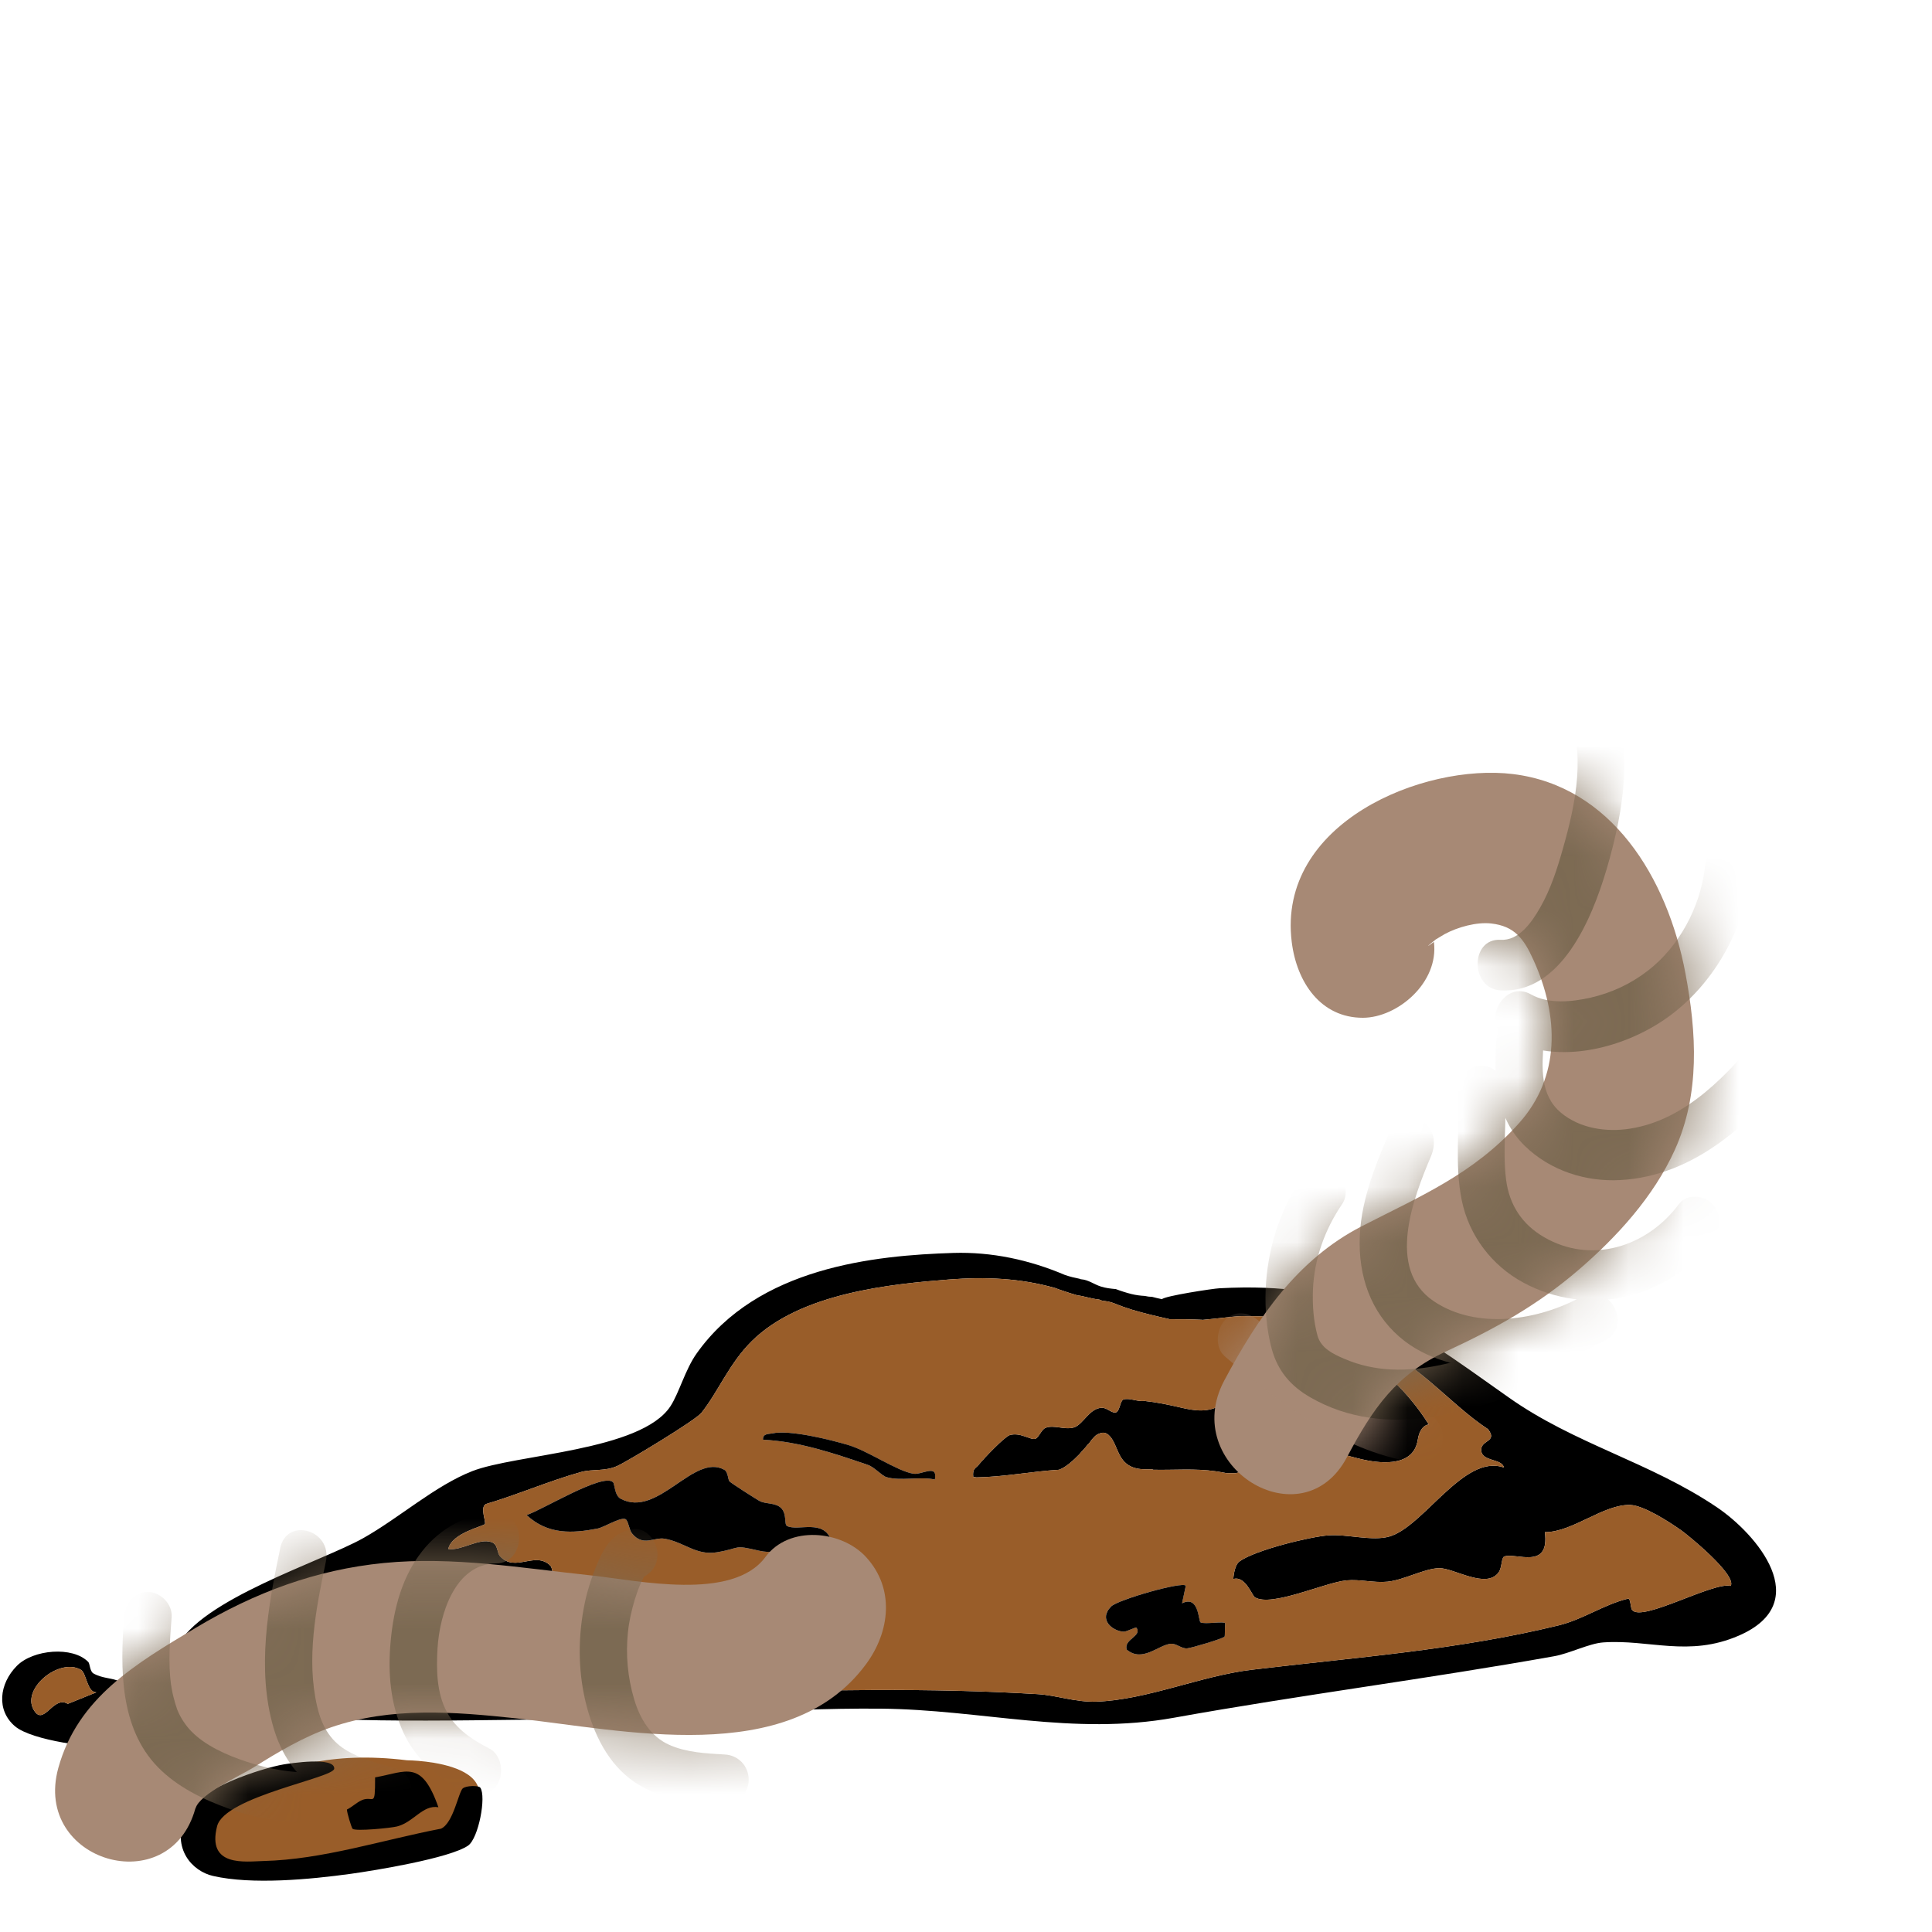 <svg width="35" height="35" viewBox="0 0 35 35" fill="none" xmlns="http://www.w3.org/2000/svg">
<path d="M3.774 33.103C3.774 33.103 4.592 31.549 7.372 31.889C7.372 31.889 9.71 31.905 8.138 33.319C8.138 33.319 2.678 34.676 3.774 33.103Z" fill="#995D29"/>
<path d="M31.104 27.306C29.889 26.485 28.527 26.163 27.326 25.312C25.347 23.91 24.451 23.214 22.094 23.338C21.97 23.344 21.098 23.478 21.051 23.536C20.988 23.524 20.927 23.508 20.865 23.492L20.864 23.492C20.822 23.493 20.78 23.487 20.739 23.477C20.66 23.473 20.582 23.463 20.503 23.444C20.406 23.42 20.309 23.389 20.214 23.353C20.122 23.345 20.031 23.335 19.941 23.306C19.822 23.268 19.715 23.185 19.591 23.176C19.58 23.176 19.57 23.172 19.561 23.167C19.472 23.149 19.382 23.128 19.294 23.098C18.645 22.821 17.961 22.677 17.273 22.698C15.843 22.743 13.724 22.955 12.617 24.524C12.413 24.813 12.301 25.238 12.146 25.475C11.612 26.29 9.343 26.342 8.553 26.652C7.879 26.917 7.234 27.497 6.582 27.864C5.825 28.29 3.614 28.979 3.205 29.843C2.873 30.547 3.266 30.842 3.681 30.917C5.6 31.261 8.157 31.158 10.126 31.149C12.066 31.141 14.017 30.937 15.953 30.954C17.785 30.97 19.43 31.45 21.269 31.118C23.558 30.706 25.858 30.415 28.155 30.004C28.43 29.956 28.791 29.772 29.043 29.754C29.872 29.695 30.59 30.026 31.5 29.631C32.89 29.029 31.814 27.785 31.104 27.306ZM31.354 28.73C31.037 28.652 29.756 29.385 29.57 29.169C29.534 29.127 29.545 28.968 29.497 28.96C29.056 29.066 28.684 29.335 28.237 29.445C26.394 29.895 24.517 30.027 22.668 30.25C21.744 30.362 20.777 30.796 19.857 30.827C19.478 30.839 19.14 30.711 18.799 30.691C14.863 30.452 10.937 30.867 7.002 30.758C5.926 30.729 4.85 30.659 3.775 30.639C3.391 30.343 3.648 29.923 3.916 29.647C4.164 29.39 6.043 28.471 6.32 28.456C6.417 28.45 6.373 28.603 6.422 28.623C6.492 28.653 6.8 28.719 6.887 28.728C7.047 28.744 7.36 28.651 7.415 28.669C7.46 28.682 7.458 28.83 7.497 28.872C7.654 29.046 8.198 28.973 8.421 29.045C8.54 29.084 8.516 29.236 8.581 29.296C8.832 29.53 9.1 29.231 9.308 29.277C9.664 29.356 9.777 29.337 10.109 29.37C10.259 29.384 10.377 29.548 10.527 29.557C10.766 29.572 11.078 29.312 11.293 29.276C11.466 29.246 12.144 29.47 12.075 29.027C12.032 28.751 11.593 28.974 11.463 28.965C11.299 28.953 11.242 28.807 11.104 28.772C10.945 28.733 10.7 28.843 10.624 28.815C10.564 28.793 10.53 28.636 10.459 28.598C10.331 28.531 10.164 28.613 10.054 28.564C10.005 28.542 10.01 28.403 9.971 28.364C9.698 28.09 9.334 28.494 9.059 28.193C9 28.129 9.027 27.978 8.901 27.936C8.671 27.86 8.361 28.097 8.121 28.062C8.18 27.772 8.758 27.65 8.784 27.61C8.81 27.571 8.692 27.311 8.8 27.248C9.379 27.077 9.946 26.829 10.525 26.667C10.732 26.609 10.96 26.66 11.184 26.557C11.379 26.468 12.603 25.728 12.707 25.595C13.015 25.206 13.21 24.701 13.619 24.296C14.506 23.417 16.154 23.261 17.196 23.179C17.843 23.129 18.485 23.154 19.116 23.334C19.118 23.335 19.121 23.336 19.123 23.337C19.166 23.354 19.21 23.368 19.254 23.383C19.342 23.413 19.43 23.442 19.518 23.466C19.647 23.482 19.774 23.529 19.903 23.541C19.916 23.541 19.928 23.547 19.94 23.555C19.951 23.556 19.96 23.56 19.97 23.564C20.044 23.571 20.118 23.584 20.19 23.613C20.294 23.656 20.4 23.693 20.506 23.726C20.728 23.794 20.954 23.845 21.18 23.896C21.182 23.896 21.184 23.898 21.187 23.899C21.383 23.898 21.579 23.9 21.774 23.909C21.777 23.91 21.78 23.91 21.783 23.911C22.086 23.884 22.389 23.842 22.496 23.843C23.058 23.844 23.634 23.86 24.167 24.091C24.108 24.306 24.018 24.391 23.911 24.411C23.906 24.415 23.902 24.418 23.897 24.42C23.86 24.437 23.823 24.451 23.786 24.467C23.77 24.474 23.753 24.482 23.736 24.49L23.736 24.49C23.736 24.49 23.732 24.493 23.73 24.495C23.721 24.5 23.714 24.505 23.706 24.511C23.699 24.517 23.692 24.523 23.686 24.528C23.685 24.53 23.683 24.532 23.682 24.533C23.669 24.549 23.657 24.565 23.645 24.582C23.637 24.593 23.629 24.604 23.621 24.614C23.598 24.665 23.571 24.709 23.533 24.744C23.456 24.814 23.363 24.827 23.277 24.826C23.098 24.825 22.909 24.765 22.735 24.873C22.63 24.938 22.537 25.061 22.445 25.16C22.345 25.266 22.245 25.37 22.134 25.442C21.891 25.599 21.643 25.557 21.395 25.5C21.175 25.448 20.953 25.403 20.73 25.379C20.608 25.397 20.459 25.318 20.353 25.353C20.291 25.375 20.288 25.56 20.218 25.586C20.15 25.611 20.053 25.502 19.965 25.503C19.734 25.506 19.623 25.811 19.452 25.86C19.285 25.908 19.09 25.806 18.94 25.867C18.865 25.898 18.815 26.051 18.753 26.066C18.665 26.089 18.484 25.943 18.293 25.998C18.2 26.026 17.824 26.419 17.732 26.534C17.676 26.603 17.614 26.6 17.631 26.756C17.651 26.76 17.671 26.762 17.692 26.764C18.19 26.756 18.687 26.656 19.185 26.626C19.316 26.579 19.442 26.458 19.552 26.347C19.599 26.288 19.652 26.241 19.698 26.179C19.703 26.172 19.708 26.166 19.714 26.162C19.72 26.155 19.725 26.15 19.731 26.145C19.792 26.056 19.859 25.984 19.913 25.973C19.967 25.945 20.029 25.948 20.081 25.994C20.177 26.075 20.218 26.233 20.283 26.358C20.42 26.625 20.653 26.622 20.861 26.618C20.873 26.618 20.884 26.62 20.893 26.626C21.271 26.634 21.65 26.599 22.026 26.654C22.09 26.663 22.156 26.675 22.221 26.688C22.277 26.688 22.332 26.688 22.389 26.688C22.621 26.624 22.854 26.551 23.089 26.469C23.353 26.376 23.624 26.282 23.895 26.283C24.158 26.285 24.414 26.378 24.672 26.437C24.909 26.491 25.603 26.62 25.684 26.084C25.712 25.903 25.793 25.818 25.883 25.805C25.503 25.201 25.035 24.794 24.524 24.431C24.521 24.289 24.711 24.352 24.767 24.363C25.544 24.522 26.256 25.438 26.957 25.891C27.141 26.131 26.812 26.08 26.834 26.283C26.855 26.482 27.21 26.421 27.245 26.586C26.526 26.328 25.793 27.658 25.168 27.836C24.861 27.924 24.407 27.79 24.069 27.814C23.738 27.837 22.734 28.081 22.451 28.289C22.381 28.341 22.35 28.497 22.342 28.606C22.558 28.539 22.683 28.907 22.733 28.937C23.038 29.12 24.001 28.666 24.396 28.63C24.637 28.607 24.888 28.678 25.135 28.654C25.433 28.625 25.809 28.412 26.074 28.409C26.341 28.406 26.931 28.798 27.152 28.481C27.211 28.397 27.198 28.219 27.251 28.198C27.459 28.12 28.078 28.453 27.987 27.756C28.484 27.761 29.051 27.247 29.535 27.264C29.78 27.274 30.235 27.566 30.463 27.728C30.583 27.813 31.463 28.529 31.354 28.73Z" fill="black"/>
<path d="M30.463 27.728C30.235 27.567 29.78 27.274 29.535 27.264C29.051 27.247 28.484 27.761 27.987 27.756C28.078 28.453 27.459 28.12 27.251 28.198C27.197 28.219 27.211 28.397 27.152 28.481C26.931 28.798 26.341 28.406 26.074 28.409C25.809 28.412 25.433 28.625 25.135 28.654C24.888 28.678 24.637 28.607 24.396 28.63C24.001 28.666 23.038 29.12 22.733 28.937C22.683 28.908 22.558 28.539 22.342 28.606C22.35 28.497 22.381 28.341 22.451 28.289C22.734 28.081 23.738 27.837 24.069 27.814C24.406 27.79 24.861 27.924 25.168 27.836C25.792 27.658 26.526 26.328 27.245 26.586C27.21 26.421 26.855 26.482 26.834 26.283C26.812 26.08 27.141 26.131 26.956 25.891C26.256 25.438 25.544 24.523 24.767 24.363C24.711 24.353 24.521 24.289 24.524 24.431C25.035 24.794 25.503 25.201 25.883 25.805C25.793 25.818 25.712 25.903 25.684 26.085C25.603 26.62 24.909 26.491 24.672 26.437C24.414 26.378 24.158 26.285 23.895 26.284C23.624 26.282 23.353 26.376 23.089 26.469C22.854 26.551 22.621 26.624 22.388 26.688C22.332 26.689 22.277 26.688 22.221 26.688C22.156 26.675 22.09 26.663 22.026 26.654C21.65 26.6 21.271 26.634 20.893 26.626C20.884 26.621 20.873 26.618 20.861 26.618C20.653 26.622 20.42 26.625 20.283 26.358C20.218 26.233 20.177 26.076 20.081 25.994C20.029 25.948 19.967 25.945 19.913 25.973C19.859 25.985 19.792 26.056 19.731 26.145C19.725 26.15 19.719 26.155 19.714 26.162C19.708 26.166 19.703 26.172 19.697 26.179C19.652 26.241 19.599 26.288 19.552 26.347C19.442 26.459 19.316 26.579 19.185 26.626C18.686 26.656 18.19 26.756 17.692 26.764C17.671 26.763 17.651 26.76 17.631 26.756C17.614 26.601 17.676 26.603 17.732 26.534C17.824 26.419 18.2 26.026 18.293 25.998C18.484 25.943 18.665 26.089 18.753 26.066C18.815 26.051 18.865 25.898 18.94 25.867C19.09 25.806 19.285 25.908 19.452 25.86C19.623 25.811 19.733 25.506 19.965 25.503C20.053 25.502 20.15 25.611 20.218 25.586C20.287 25.561 20.291 25.375 20.353 25.354C20.459 25.318 20.608 25.397 20.73 25.379C20.953 25.403 21.175 25.448 21.395 25.5C21.643 25.557 21.891 25.6 22.134 25.442C22.245 25.37 22.345 25.266 22.445 25.16C22.537 25.061 22.63 24.938 22.735 24.873C22.909 24.765 23.098 24.826 23.276 24.826C23.363 24.827 23.456 24.814 23.533 24.744C23.57 24.709 23.598 24.665 23.62 24.615C23.629 24.604 23.637 24.594 23.645 24.582C23.657 24.566 23.669 24.549 23.682 24.534C23.683 24.532 23.684 24.53 23.686 24.528C23.692 24.523 23.699 24.517 23.706 24.511C23.713 24.505 23.721 24.5 23.73 24.495C23.732 24.493 23.733 24.492 23.736 24.49L23.736 24.49C23.753 24.482 23.77 24.474 23.786 24.467C23.823 24.451 23.86 24.437 23.897 24.421C23.902 24.418 23.906 24.415 23.911 24.412C24.018 24.391 24.108 24.307 24.167 24.091C23.633 23.86 23.057 23.844 22.496 23.843C22.389 23.842 22.086 23.884 21.783 23.911C21.78 23.91 21.777 23.91 21.774 23.909C21.579 23.9 21.383 23.898 21.187 23.899C21.184 23.899 21.182 23.897 21.18 23.896C20.954 23.845 20.728 23.794 20.506 23.726C20.4 23.693 20.294 23.657 20.19 23.613C20.118 23.584 20.044 23.571 19.97 23.564C19.96 23.56 19.951 23.556 19.94 23.555C19.928 23.547 19.916 23.542 19.903 23.541C19.773 23.529 19.647 23.482 19.518 23.466C19.43 23.442 19.342 23.414 19.254 23.383C19.21 23.368 19.166 23.354 19.123 23.337C19.121 23.337 19.118 23.335 19.116 23.335C18.485 23.154 17.843 23.129 17.196 23.179C16.154 23.261 14.506 23.417 13.619 24.296C13.21 24.701 13.015 25.206 12.707 25.595C12.603 25.728 11.379 26.468 11.184 26.557C10.96 26.66 10.732 26.609 10.525 26.667C9.946 26.829 9.379 27.077 8.8 27.248C8.691 27.311 8.81 27.572 8.784 27.61C8.758 27.65 8.18 27.772 8.121 28.062C8.361 28.097 8.671 27.86 8.901 27.936C9.027 27.978 9 28.129 9.059 28.193C9.334 28.494 9.698 28.09 9.971 28.364C10.01 28.403 10.005 28.543 10.054 28.564C10.164 28.613 10.331 28.531 10.459 28.598C10.53 28.637 10.564 28.793 10.624 28.815C10.7 28.843 10.945 28.733 11.104 28.773C11.242 28.807 11.299 28.953 11.463 28.965C11.593 28.975 12.031 28.751 12.075 29.028C12.144 29.47 11.466 29.246 11.293 29.276C11.078 29.312 10.765 29.572 10.527 29.557C10.377 29.548 10.259 29.384 10.108 29.37C9.777 29.337 9.664 29.356 9.308 29.277C9.1 29.232 8.832 29.53 8.581 29.296C8.516 29.236 8.54 29.084 8.421 29.045C8.198 28.973 7.654 29.046 7.496 28.872C7.458 28.83 7.46 28.682 7.415 28.669C7.36 28.651 7.047 28.744 6.887 28.728C6.8 28.719 6.492 28.654 6.422 28.623C6.373 28.603 6.417 28.45 6.32 28.456C6.043 28.471 4.164 29.391 3.916 29.647C3.647 29.924 3.391 30.343 3.775 30.64C4.85 30.659 5.926 30.729 7.002 30.759C10.937 30.867 14.863 30.452 18.799 30.691C19.14 30.711 19.478 30.839 19.857 30.827C20.777 30.796 21.743 30.362 22.668 30.25C24.517 30.027 26.394 29.895 28.237 29.445C28.684 29.336 29.056 29.066 29.497 28.96C29.544 28.968 29.534 29.127 29.57 29.169C29.756 29.385 31.037 28.652 31.354 28.73C31.463 28.529 30.583 27.813 30.463 27.728ZM13.753 28.093C13.26 27.979 13.446 28.044 12.987 28.121C12.611 28.184 12.394 27.935 12.038 27.875C11.849 27.843 11.648 28.026 11.447 27.778C11.396 27.714 11.382 27.538 11.327 27.519C11.226 27.486 10.943 27.67 10.822 27.692C10.378 27.777 9.928 27.809 9.539 27.446C9.806 27.365 10.927 26.674 11.106 26.852C11.137 26.884 11.129 27.091 11.244 27.152C11.917 27.508 12.57 26.317 13.121 26.627C13.19 26.665 13.188 26.806 13.214 26.835C13.244 26.869 13.678 27.145 13.755 27.189C13.866 27.253 14.051 27.216 14.154 27.323C14.257 27.431 14.203 27.619 14.257 27.645C14.46 27.746 14.931 27.503 15.065 27.922C14.651 27.963 14.159 28.186 13.753 28.093ZM16.935 26.803C16.667 26.744 16.312 26.836 16.057 26.759C15.978 26.736 15.836 26.577 15.723 26.538C15.097 26.325 14.473 26.113 13.823 26.082C13.814 25.966 13.929 25.981 13.986 25.968C14.304 25.897 15.039 26.08 15.377 26.182C15.732 26.289 16.251 26.652 16.548 26.698C16.7 26.722 16.992 26.51 16.935 26.803ZM22.184 29.649C22.157 29.685 21.578 29.857 21.503 29.862C21.397 29.867 21.306 29.765 21.202 29.779C20.97 29.81 20.692 30.12 20.411 29.884C20.354 29.696 20.692 29.643 20.59 29.49C20.574 29.466 20.417 29.564 20.347 29.559C20.157 29.546 19.89 29.343 20.129 29.102C20.252 28.979 21.429 28.644 21.482 28.727L21.413 29.045C21.722 28.892 21.708 29.371 21.748 29.391C21.827 29.43 22.172 29.365 22.196 29.408C22.186 29.473 22.195 29.635 22.184 29.649Z" fill="#995D29"/>
<path d="M15.065 27.922C14.652 27.963 14.16 28.186 13.753 28.093C13.261 27.979 13.446 28.044 12.987 28.121C12.611 28.184 12.394 27.935 12.038 27.875C11.849 27.843 11.648 28.026 11.448 27.778C11.396 27.714 11.382 27.538 11.327 27.519C11.226 27.486 10.943 27.67 10.822 27.692C10.378 27.777 9.928 27.809 9.539 27.446C9.806 27.365 10.927 26.674 11.106 26.852C11.138 26.884 11.13 27.091 11.245 27.152C11.917 27.508 12.57 26.317 13.122 26.627C13.19 26.665 13.188 26.806 13.214 26.835C13.244 26.869 13.678 27.145 13.755 27.189C13.867 27.253 14.051 27.216 14.154 27.323C14.258 27.431 14.203 27.619 14.258 27.645C14.461 27.746 14.931 27.503 15.065 27.922Z" fill="black"/>
<path d="M22.184 29.649C22.158 29.685 21.579 29.857 21.503 29.862C21.397 29.867 21.306 29.765 21.202 29.779C20.971 29.81 20.692 30.12 20.411 29.884C20.354 29.695 20.692 29.643 20.59 29.49C20.574 29.466 20.417 29.564 20.348 29.559C20.157 29.546 19.891 29.343 20.13 29.102C20.253 28.979 21.429 28.644 21.482 28.727L21.414 29.045C21.723 28.892 21.709 29.371 21.749 29.391C21.827 29.43 22.172 29.365 22.196 29.408C22.186 29.473 22.195 29.635 22.184 29.649Z" fill="black"/>
<path d="M1.693 30.316C1.627 30.279 1.629 30.139 1.6 30.109C1.318 29.818 0.599 29.881 0.305 30.179C-0.015 30.503 -0.071 30.985 0.274 31.275C0.577 31.53 1.675 31.675 2.048 31.641C2.29 31.618 2.334 31.509 2.354 31.131C2.401 30.244 2.03 30.508 1.693 30.316ZM1.228 30.867C0.974 30.712 0.806 31.243 0.634 31.011C0.342 30.62 1.069 30.016 1.467 30.251C1.566 30.309 1.579 30.668 1.748 30.657L1.228 30.867Z" fill="black"/>
<path d="M1.749 30.657L1.228 30.867C0.974 30.712 0.806 31.243 0.634 31.011C0.342 30.62 1.069 30.016 1.467 30.251C1.566 30.309 1.579 30.668 1.749 30.657Z" fill="#995D29"/>
<path d="M8.384 32.397C8.305 32.469 8.213 33.027 7.99 33.128C6.924 33.333 5.847 33.688 4.772 33.714C4.448 33.722 3.742 33.83 3.933 33.083C4.07 32.546 6.047 32.21 6.055 32.041C6.066 31.818 5.252 31.945 5.133 31.965C4.761 32.029 3.548 32.405 3.353 32.887C3.104 33.502 3.491 33.9 3.857 33.984C4.566 34.148 5.622 34.047 6.355 33.946C6.782 33.887 8.15 33.664 8.481 33.434C8.669 33.302 8.813 32.546 8.701 32.385C8.671 32.341 8.438 32.348 8.385 32.398L8.384 32.397Z" fill="black"/>
<path d="M6.551 32.614C6.463 32.651 6.374 32.74 6.285 32.781C6.283 32.831 6.368 33.112 6.387 33.13C6.438 33.18 7.083 33.116 7.192 33.088C7.492 33.013 7.66 32.69 7.942 32.74C7.635 31.867 7.364 32.097 6.795 32.199C6.796 32.777 6.77 32.518 6.551 32.613L6.551 32.614Z" fill="black"/>
<path d="M16.936 26.803C16.667 26.744 16.313 26.836 16.057 26.759C15.978 26.736 15.837 26.577 15.723 26.538C15.098 26.325 14.473 26.113 13.823 26.082C13.814 25.966 13.929 25.981 13.987 25.968C14.304 25.897 15.04 26.08 15.377 26.181C15.733 26.289 16.252 26.652 16.549 26.698C16.7 26.722 16.992 26.51 16.936 26.803Z" fill="black"/>
<path d="M25.977 17.063C25.825 17.175 25.835 17.16 26.01 17.019L26.172 16.922C26.405 16.796 26.75 16.699 27.017 16.73C27.431 16.778 27.603 16.997 27.779 17.389C28.247 18.416 28.269 19.508 27.518 20.348C26.692 21.272 25.718 21.675 24.665 22.217C23.512 22.811 22.794 23.853 22.177 25.013C21.36 26.554 23.586 27.937 24.402 26.398C24.876 25.503 25.297 24.899 26.197 24.482C27.098 24.065 27.86 23.64 28.608 22.996C29.291 22.407 29.956 21.682 30.341 20.831C30.8 19.814 30.736 18.71 30.533 17.632C30.205 15.888 29.186 14.241 27.41 14.023C25.787 13.824 23.133 14.904 23.401 17.065C23.492 17.799 23.928 18.438 24.689 18.438C25.314 18.438 26.069 17.804 25.977 17.065V17.063Z" fill="#A78975"/>
<mask id="mask0_1217_3243" style="mask-type:luminance" maskUnits="userSpaceOnUse" x="22" y="14" width="9" height="14">
<path d="M25.977 17.063C25.825 17.175 25.835 17.16 26.01 17.019L26.172 16.922C26.405 16.796 26.75 16.699 27.017 16.73C27.431 16.778 27.603 16.997 27.779 17.389C28.247 18.416 28.269 19.508 27.518 20.348C26.692 21.272 25.718 21.675 24.665 22.217C23.512 22.811 22.794 23.853 22.177 25.013C21.36 26.554 23.586 27.937 24.402 26.398C24.876 25.503 25.297 24.899 26.197 24.482C27.098 24.065 27.86 23.64 28.608 22.996C29.291 22.407 29.956 21.682 30.341 20.831C30.8 19.814 30.736 18.71 30.533 17.632C30.205 15.888 29.186 14.241 27.41 14.023C25.787 13.824 23.133 14.904 23.401 17.065C23.492 17.799 23.928 18.438 24.689 18.438C25.314 18.438 26.069 17.804 25.977 17.065V17.063Z" fill="white"/>
</mask>
<g mask="url(#mask0_1217_3243)">
<path d="M22.186 24.57C23.195 25.425 24.291 26.277 25.598 26.488C25.826 26.525 26.06 26.426 26.127 26.168C26.182 25.952 26.058 25.642 25.826 25.604C24.667 25.417 23.696 24.685 22.794 23.92C22.612 23.767 22.365 23.732 22.186 23.92C22.037 24.08 22.004 24.413 22.186 24.568V24.57Z" fill="#A78975"/>
<path d="M23.576 21.351C23.176 21.937 22.957 22.648 22.928 23.369C22.915 23.723 22.947 24.102 23.04 24.442C23.152 24.848 23.394 25.117 23.739 25.315C25.108 26.102 26.658 25.584 28.011 25.044C28.228 24.958 28.377 24.735 28.312 24.48C28.255 24.259 28.003 24.074 27.783 24.16C26.718 24.585 25.474 25.104 24.349 24.614C24.153 24.53 23.931 24.425 23.868 24.197C23.794 23.928 23.775 23.646 23.785 23.368C23.808 22.799 24.004 22.268 24.316 21.81C24.452 21.611 24.349 21.3 24.162 21.184C23.945 21.049 23.712 21.148 23.574 21.349L23.576 21.351Z" fill="#7C6A53"/>
<path d="M25.184 20.478C24.909 21.126 24.629 21.796 24.631 22.522C24.632 23.249 24.905 23.88 25.448 24.296C25.934 24.667 26.572 24.799 27.161 24.797C27.836 24.797 28.494 24.61 29.09 24.277C29.58 24.005 29.147 23.214 28.657 23.487C27.876 23.922 26.754 24.098 25.974 23.573C25.105 22.985 25.601 21.708 25.926 20.941C26.02 20.716 25.986 20.449 25.771 20.315C25.587 20.2 25.28 20.253 25.184 20.48V20.478Z" fill="#7C6A53"/>
<path d="M26.41 19.764C26.451 20.425 26.347 21.091 26.481 21.744C26.615 22.398 27.039 22.934 27.594 23.234C28.752 23.862 30.214 23.552 31.024 22.46C31.169 22.266 31.201 22.002 31.024 21.812C30.875 21.653 30.562 21.616 30.416 21.812C29.836 22.595 28.82 22.907 27.972 22.412C27.582 22.186 27.341 21.836 27.283 21.362C27.218 20.833 27.299 20.293 27.266 19.762C27.25 19.515 27.079 19.305 26.836 19.305C26.616 19.305 26.391 19.515 26.407 19.762L26.41 19.764Z" fill="#7C6A53"/>
<path d="M27.106 18.864C27.056 19.556 27.11 20.257 27.62 20.756C28.084 21.21 28.731 21.413 29.355 21.378C30.696 21.305 31.725 20.344 32.564 19.314C32.715 19.127 32.736 18.851 32.564 18.666C32.409 18.502 32.108 18.478 31.956 18.666C31.311 19.459 30.55 20.288 29.528 20.447C29.107 20.513 28.626 20.447 28.281 20.16C27.893 19.837 27.932 19.34 27.965 18.866C27.982 18.619 27.755 18.408 27.535 18.408C27.288 18.408 27.123 18.619 27.106 18.866V18.864Z" fill="#7C6A53"/>
<path d="M27.304 18.805C28.211 19.325 29.489 18.983 30.286 18.375C31.083 17.768 31.621 16.791 31.744 15.716C31.772 15.471 31.526 15.259 31.315 15.259C31.059 15.259 30.913 15.469 30.885 15.716C30.801 16.445 30.41 17.155 29.853 17.585C29.542 17.825 29.193 17.987 28.817 18.073C28.48 18.15 28.051 18.194 27.736 18.015C27.25 17.737 26.816 18.526 27.304 18.805Z" fill="#7C6A53"/>
<path d="M27.183 17.942C28.271 18.004 28.834 16.664 29.104 15.751C29.432 14.638 29.619 13.445 29.118 12.358C29.015 12.137 28.721 12.076 28.53 12.193C28.317 12.325 28.274 12.596 28.376 12.819C28.745 13.619 28.546 14.552 28.317 15.361C28.211 15.738 28.092 16.111 27.898 16.448C27.742 16.719 27.512 17.045 27.183 17.026C26.63 16.995 26.632 17.91 27.183 17.942Z" fill="#7C6A53"/>
</g>
<path d="M3.542 32.762C3.616 32.495 4.355 32.169 4.593 32.019C5.042 31.737 5.497 31.466 5.993 31.294C7.081 30.917 8.225 31.01 9.347 31.129C11.269 31.334 14.289 32.046 15.689 30.148C16.122 29.561 16.216 28.781 15.689 28.207C15.248 27.725 14.296 27.625 13.866 28.207C13.27 29.014 11.546 28.63 10.707 28.54C9.462 28.408 8.209 28.192 6.955 28.315C5.727 28.436 4.619 28.847 3.545 29.49C2.472 30.132 1.408 30.752 1.056 32.03C0.589 33.728 3.075 34.455 3.54 32.76L3.542 32.762Z" fill="#A78975"/>
<mask id="mask1_1217_3243" style="mask-type:luminance" maskUnits="userSpaceOnUse" x="0" y="27" width="17" height="7">
<path d="M3.542 32.762C3.616 32.495 4.355 32.169 4.593 32.019C5.042 31.737 5.497 31.466 5.993 31.294C7.081 30.917 8.225 31.01 9.347 31.129C11.269 31.334 14.289 32.046 15.689 30.148C16.122 29.561 16.216 28.781 15.689 28.207C15.248 27.725 14.296 27.625 13.866 28.207C13.27 29.014 11.546 28.63 10.707 28.54C9.462 28.408 8.209 28.192 6.955 28.315C5.727 28.436 4.619 28.847 3.545 29.49C2.472 30.132 1.408 30.752 1.056 32.03C0.589 33.728 3.075 34.455 3.54 32.76L3.542 32.762Z" fill="white"/>
</mask>
<g mask="url(#mask1_1217_3243)">
<path d="M2.249 29.294C2.175 30.233 2.171 31.303 2.857 32.01C3.214 32.377 3.687 32.602 4.154 32.769C4.654 32.947 5.186 33.031 5.712 33.032C5.944 33.032 6.141 32.822 6.141 32.575C6.141 32.328 5.946 32.117 5.712 32.117C5.283 32.117 4.875 32.052 4.463 31.914C4.109 31.797 3.719 31.625 3.465 31.363C3.36 31.256 3.266 31.111 3.211 30.972C3.197 30.937 3.161 30.816 3.144 30.749C3.132 30.701 3.121 30.652 3.113 30.604C3.113 30.604 3.089 30.456 3.099 30.527C3.044 30.123 3.079 29.702 3.109 29.297C3.128 29.05 2.898 28.84 2.68 28.84C2.431 28.84 2.269 29.05 2.251 29.297L2.249 29.294Z" fill="#7C6A53"/>
<path d="M5.076 28.049C4.855 29.098 4.649 30.242 4.954 31.296C5.092 31.773 5.355 32.165 5.748 32.438C6.099 32.681 6.518 32.8 6.918 32.908C7.454 33.051 7.682 32.169 7.146 32.026C6.842 31.946 6.53 31.865 6.257 31.697C5.97 31.519 5.825 31.252 5.746 30.915C5.544 30.051 5.724 29.14 5.903 28.291C6.025 27.718 5.197 27.473 5.075 28.047L5.076 28.049Z" fill="#7C6A53"/>
<path d="M8.988 27.409C8.473 27.414 7.985 27.676 7.653 28.095C7.287 28.556 7.133 29.133 7.078 29.724C7.023 30.315 7.073 30.869 7.306 31.382C7.54 31.894 7.976 32.235 8.435 32.469C8.644 32.577 8.899 32.529 9.022 32.304C9.132 32.105 9.077 31.786 8.868 31.678C8.565 31.523 8.263 31.331 8.093 31.01C7.909 30.666 7.904 30.245 7.926 29.863C7.966 29.215 8.255 28.329 8.988 28.322C9.541 28.317 9.541 27.401 8.988 27.407V27.409Z" fill="#7C6A53"/>
<path d="M11.481 27.702C11.123 27.744 10.962 27.993 10.824 28.319C10.713 28.582 10.625 28.855 10.574 29.14C10.465 29.731 10.477 30.35 10.634 30.932C10.79 31.514 11.085 32.05 11.591 32.345C12.061 32.621 12.608 32.669 13.133 32.7C13.365 32.712 13.563 32.48 13.563 32.242C13.563 31.982 13.365 31.797 13.133 31.785C12.798 31.765 12.441 31.75 12.127 31.611C11.79 31.461 11.598 31.148 11.489 30.787C11.371 30.392 11.333 29.978 11.376 29.567C11.396 29.371 11.441 29.177 11.496 28.99C11.524 28.899 11.555 28.807 11.592 28.719C11.61 28.679 11.628 28.637 11.649 28.597C11.661 28.569 11.677 28.542 11.692 28.514C11.719 28.468 11.706 28.483 11.654 28.56L11.438 28.622L11.482 28.617C11.713 28.589 11.912 28.426 11.912 28.159C11.912 27.932 11.714 27.674 11.482 27.702H11.481Z" fill="#7C6A53"/>
</g>
</svg>
